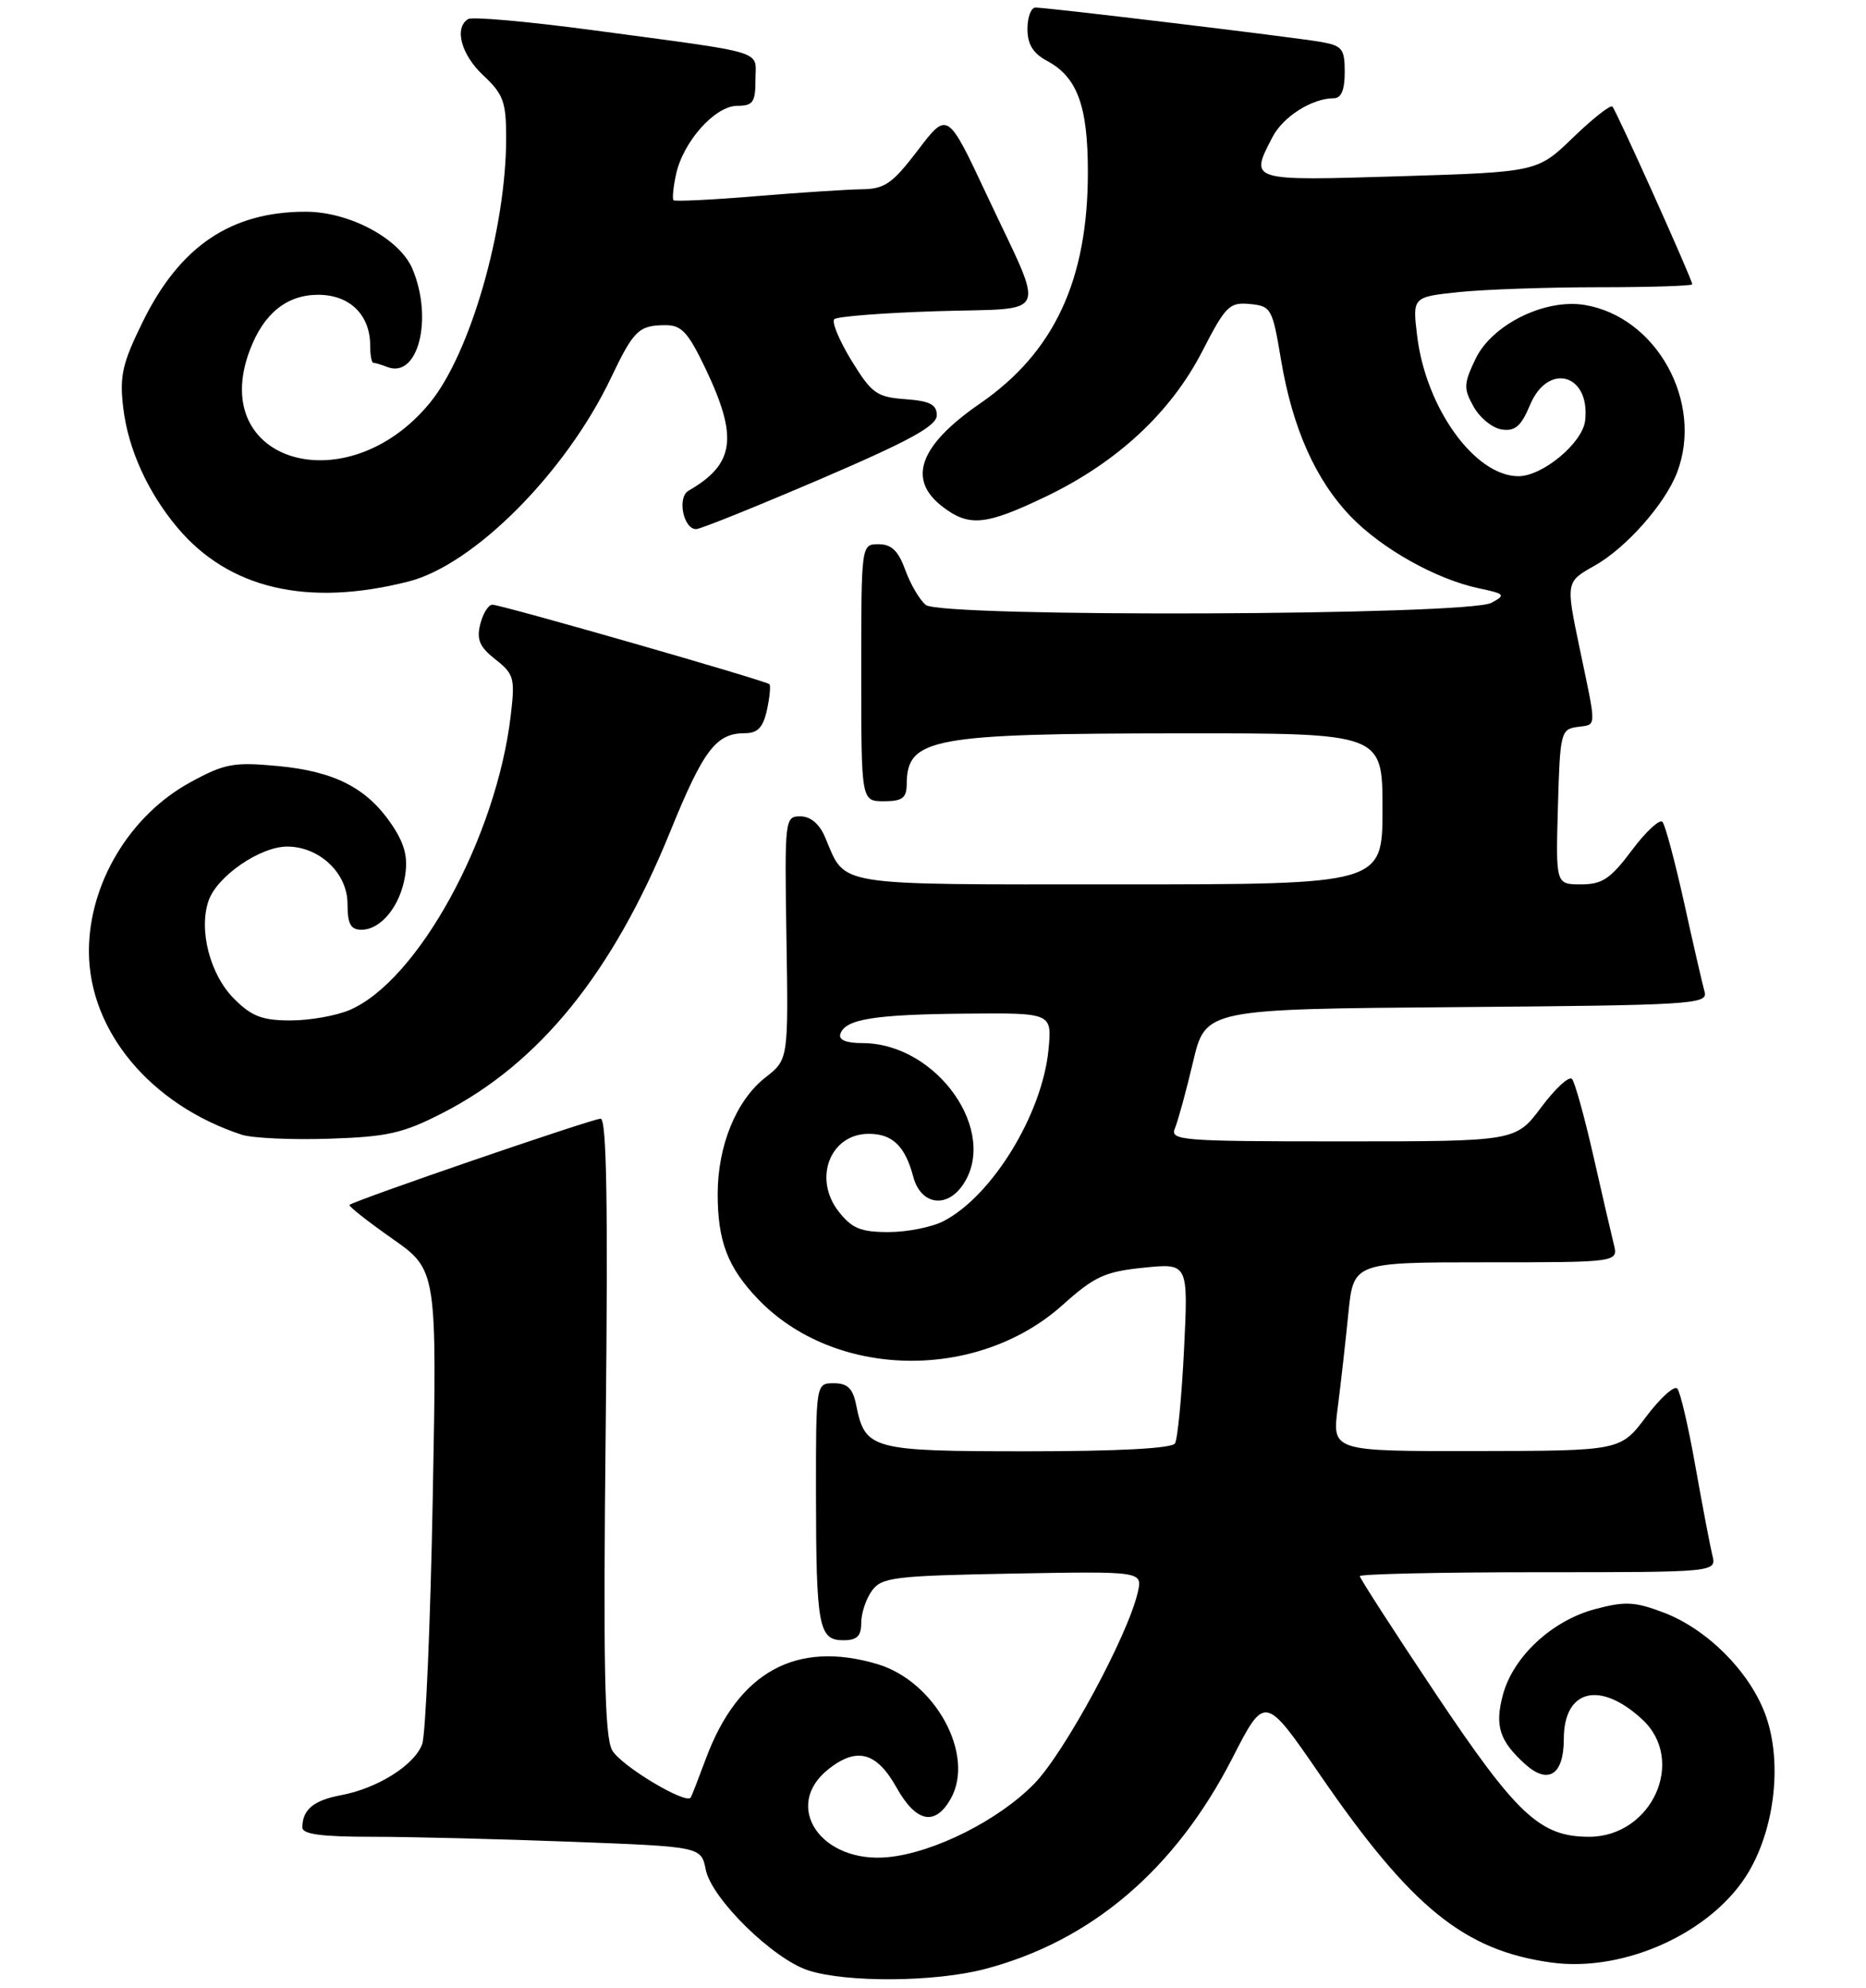 <?xml version="1.0" encoding="UTF-8" standalone="no"?>
<!DOCTYPE svg PUBLIC "-//W3C//DTD SVG 1.1//EN" "http://www.w3.org/Graphics/SVG/1.1/DTD/svg11.dtd" >
<svg xmlns="http://www.w3.org/2000/svg" xmlns:xlink="http://www.w3.org/1999/xlink" version="1.1" viewBox="0 0 247 263">
 <g >
 <path fill="currentColor"
d=" M 130.31 260.51 C 144.42 256.83 155.57 247.34 163.13 232.59 C 167.43 224.19 167.43 224.19 174.76 234.85 C 186.83 252.39 193.82 258.05 205.37 259.64 C 215.11 260.97 226.83 255.57 231.51 247.58 C 235.04 241.54 235.93 232.72 233.61 226.64 C 231.46 221.02 225.93 215.52 220.25 213.35 C 216.41 211.89 215.12 211.82 211.14 212.88 C 205.43 214.40 200.30 219.16 198.94 224.21 C 197.84 228.32 198.47 230.30 201.87 233.38 C 204.93 236.15 207.00 234.81 207.00 230.07 C 207.00 223.49 211.79 222.30 217.39 227.48 C 223.25 232.91 218.65 243.00 210.33 243.00 C 203.85 242.99 200.79 240.13 190.04 224.07 C 184.52 215.81 180.00 208.81 180.00 208.52 C 180.00 208.24 190.62 208.00 203.61 208.00 C 227.22 208.00 227.22 208.00 226.66 205.75 C 226.36 204.51 225.35 199.22 224.42 194.00 C 223.50 188.78 222.42 184.14 222.02 183.70 C 221.63 183.26 219.77 184.94 217.90 187.42 C 214.50 191.94 214.50 191.94 195.42 191.97 C 176.33 192.00 176.33 192.00 177.07 186.25 C 177.48 183.09 178.11 177.46 178.48 173.75 C 179.16 167.00 179.16 167.00 196.69 167.00 C 214.22 167.00 214.22 167.00 213.61 164.58 C 213.28 163.25 212.05 157.96 210.89 152.83 C 209.72 147.70 208.46 143.16 208.08 142.74 C 207.70 142.32 205.86 144.01 204.01 146.49 C 200.63 151.00 200.63 151.00 177.71 151.00 C 156.26 151.00 154.83 150.89 155.53 149.25 C 155.93 148.29 157.01 144.35 157.92 140.50 C 159.57 133.50 159.57 133.50 192.85 133.24 C 223.89 132.99 226.09 132.86 225.64 131.24 C 225.37 130.28 224.15 125.00 222.94 119.50 C 221.72 114.00 220.43 109.16 220.06 108.74 C 219.69 108.32 217.86 110.01 216.01 112.49 C 213.18 116.27 212.08 117.00 209.28 117.00 C 205.93 117.00 205.93 117.00 206.22 106.75 C 206.49 96.98 206.61 96.48 208.75 96.18 C 211.40 95.80 211.38 96.67 209.09 85.74 C 207.26 76.98 207.26 76.98 211.09 74.83 C 215.26 72.48 220.42 66.65 222.00 62.49 C 225.53 53.20 219.26 41.89 209.73 40.34 C 204.46 39.49 197.46 42.96 195.30 47.51 C 193.74 50.78 193.71 51.40 195.07 53.82 C 195.89 55.29 197.57 56.65 198.80 56.82 C 200.56 57.08 201.36 56.37 202.53 53.57 C 204.92 47.87 210.54 49.48 209.82 55.66 C 209.48 58.60 204.19 63.00 201.00 63.00 C 195.23 63.00 188.73 53.98 187.58 44.39 C 186.97 39.29 186.97 39.29 193.13 38.64 C 196.52 38.29 204.85 38.00 211.65 38.00 C 218.44 38.00 224.00 37.82 224.00 37.61 C 224.00 36.97 213.95 14.62 213.43 14.10 C 213.17 13.84 210.83 15.68 208.23 18.19 C 203.50 22.76 203.50 22.76 185.25 23.32 C 165.26 23.93 165.41 23.97 168.43 18.15 C 169.82 15.44 173.68 13.00 176.55 13.00 C 177.54 13.00 178.00 11.90 178.00 9.55 C 178.00 6.43 177.68 6.04 174.75 5.53 C 170.98 4.89 138.67 1.00 137.07 1.00 C 136.48 1.00 136.00 2.27 136.00 3.83 C 136.00 5.85 136.74 7.06 138.59 8.05 C 142.60 10.20 144.00 13.99 144.00 22.77 C 144.00 37.08 139.54 46.63 129.69 53.41 C 121.76 58.88 120.08 63.35 124.63 66.93 C 128.23 69.75 130.41 69.55 138.53 65.65 C 147.91 61.13 154.98 54.56 159.14 46.48 C 162.23 40.47 162.74 39.96 165.44 40.22 C 168.26 40.49 168.43 40.79 169.56 47.57 C 171.08 56.64 174.14 63.50 178.80 68.34 C 182.94 72.62 190.08 76.62 195.75 77.83 C 199.22 78.56 199.35 78.71 197.42 79.75 C 194.32 81.44 124.55 81.70 122.54 80.03 C 121.73 79.36 120.50 77.27 119.83 75.40 C 118.91 72.88 118.01 72.00 116.30 72.00 C 114.00 72.00 114.00 72.00 114.00 89.00 C 114.00 106.00 114.00 106.00 117.00 106.00 C 119.44 106.00 120.00 105.58 120.02 103.75 C 120.06 97.64 123.21 97.05 156.25 97.02 C 183.00 97.00 183.00 97.00 183.00 107.00 C 183.00 117.00 183.00 117.00 148.15 117.00 C 109.80 117.00 112.03 117.36 109.21 110.75 C 108.47 109.00 107.28 108.00 105.94 108.00 C 103.89 108.00 103.85 108.33 104.10 124.08 C 104.36 140.17 104.36 140.17 101.30 142.56 C 97.46 145.57 95.00 151.57 95.00 157.96 C 95.00 164.21 96.32 167.66 100.31 171.84 C 110.42 182.42 129.30 182.80 140.64 172.66 C 144.88 168.86 146.25 168.23 151.40 167.71 C 157.29 167.11 157.29 167.11 156.73 178.52 C 156.42 184.79 155.88 190.39 155.53 190.96 C 155.12 191.62 148.01 192.00 136.01 192.00 C 115.32 192.00 114.51 191.78 113.33 185.88 C 112.89 183.68 112.19 183.00 110.38 183.00 C 108.00 183.00 108.00 183.00 108.01 197.75 C 108.03 215.20 108.37 217.00 111.62 217.00 C 113.44 217.00 114.00 216.46 114.00 214.69 C 114.00 213.42 114.64 211.51 115.42 210.44 C 116.71 208.67 118.37 208.47 134.04 208.18 C 151.25 207.87 151.25 207.87 150.60 210.68 C 149.29 216.38 140.95 231.81 136.94 235.94 C 132.27 240.76 123.70 245.08 117.61 245.69 C 108.68 246.60 103.47 238.92 109.69 234.03 C 113.44 231.08 116.05 231.80 118.68 236.50 C 121.28 241.13 123.79 241.63 125.86 237.94 C 129.10 232.17 123.80 222.46 116.18 220.17 C 105.40 216.94 97.69 221.19 93.42 232.71 C 92.44 235.34 91.55 237.64 91.43 237.81 C 90.77 238.76 82.09 233.54 81.02 231.53 C 80.02 229.68 79.84 220.23 80.18 188.58 C 80.49 159.15 80.30 148.00 79.50 148.00 C 78.41 148.00 46.83 158.84 46.26 159.41 C 46.10 159.56 48.65 161.57 51.91 163.86 C 57.85 168.02 57.85 168.02 57.28 198.26 C 56.97 214.89 56.34 229.51 55.88 230.75 C 54.86 233.52 49.97 236.60 45.13 237.50 C 41.51 238.18 40.04 239.40 40.02 241.75 C 40.00 242.66 42.51 243.00 49.25 243.00 C 54.34 243.00 66.22 243.30 75.66 243.66 C 92.81 244.31 92.81 244.31 93.42 247.35 C 94.19 251.20 102.36 259.20 107.03 260.69 C 112.12 262.31 123.74 262.22 130.31 260.51 Z  M 58.54 147.27 C 71.40 140.70 81.10 128.72 88.69 110.08 C 93.12 99.18 94.78 97.00 98.61 97.00 C 100.29 97.00 101.01 96.24 101.52 93.93 C 101.89 92.24 102.03 90.70 101.85 90.52 C 101.36 90.04 66.35 80.00 65.17 80.00 C 64.65 80.00 63.93 81.16 63.57 82.58 C 63.06 84.61 63.48 85.59 65.58 87.24 C 68.04 89.17 68.19 89.73 67.61 94.63 C 65.72 110.77 55.33 129.75 46.28 133.62 C 44.51 134.38 40.99 135.00 38.46 135.00 C 34.72 135.00 33.31 134.46 31.00 132.15 C 27.79 128.95 26.26 123.02 27.62 119.13 C 28.76 115.90 34.44 112.00 38.01 112.00 C 42.29 112.00 46.00 115.52 46.00 119.57 C 46.00 122.24 46.41 123.00 47.85 123.00 C 50.44 123.00 52.99 119.85 53.62 115.87 C 54.02 113.37 53.56 111.62 51.83 109.05 C 48.56 104.24 44.28 102.04 36.74 101.34 C 30.93 100.80 29.73 101.02 25.22 103.48 C 17.20 107.84 11.77 116.87 11.77 125.84 C 11.77 136.38 19.93 146.16 32.00 150.12 C 33.38 150.57 38.55 150.81 43.50 150.65 C 51.26 150.40 53.33 149.94 58.54 147.27 Z  M 54.08 76.93 C 62.75 74.72 74.91 62.50 80.87 50.00 C 83.89 43.68 84.55 43.04 88.07 43.02 C 90.21 43.00 91.08 43.95 93.38 48.75 C 97.74 57.89 97.25 61.40 91.14 64.92 C 89.61 65.80 90.45 70.00 92.15 70.00 C 92.71 70.00 100.10 67.02 108.58 63.39 C 120.44 58.30 124.00 56.35 124.00 54.94 C 124.00 53.51 123.09 53.05 119.83 52.81 C 116.04 52.53 115.38 52.05 112.71 47.70 C 111.09 45.06 110.07 42.60 110.43 42.23 C 110.80 41.87 116.94 41.39 124.08 41.17 C 139.21 40.69 138.45 42.48 130.63 25.82 C 125.42 14.72 125.42 14.72 121.51 19.86 C 118.11 24.31 117.11 25.01 114.04 25.04 C 112.10 25.07 105.78 25.48 100.00 25.96 C 94.22 26.44 89.34 26.67 89.15 26.49 C 88.97 26.30 89.12 24.75 89.49 23.05 C 90.44 18.71 94.66 14.00 97.59 14.00 C 99.67 14.00 100.00 13.53 100.00 10.55 C 100.00 6.55 101.94 7.14 78.22 3.96 C 69.82 2.84 62.50 2.19 61.97 2.52 C 60.08 3.69 61.04 7.24 64.00 10.00 C 66.62 12.45 67.00 13.49 67.00 18.22 C 67.00 30.31 62.24 46.83 56.87 53.34 C 45.91 66.63 27.44 61.18 33.07 46.32 C 34.90 41.47 37.96 39.00 42.12 39.00 C 46.29 39.00 49.00 41.65 49.00 45.72 C 49.00 46.98 49.19 48.00 49.42 48.00 C 49.65 48.00 50.49 48.25 51.29 48.56 C 55.33 50.11 57.36 42.19 54.61 35.61 C 52.93 31.58 46.25 28.00 40.43 28.01 C 30.56 28.02 23.81 32.58 18.91 42.54 C 16.19 48.06 15.81 49.73 16.31 53.93 C 16.95 59.39 19.55 65.12 23.49 69.81 C 30.31 77.91 40.72 80.33 54.08 76.93 Z  M 111.02 160.29 C 107.59 155.93 109.88 150.00 115.00 150.00 C 118.13 150.00 119.81 151.62 120.89 155.69 C 121.86 159.34 125.23 159.93 127.40 156.83 C 132.33 149.80 124.04 138.01 114.17 138.00 C 111.99 138.00 110.97 137.58 111.24 136.78 C 111.89 134.82 115.73 134.21 127.88 134.10 C 139.25 134.00 139.25 134.00 138.79 138.85 C 137.97 147.38 131.34 158.22 124.90 161.55 C 123.36 162.35 120.08 163.00 117.62 163.00 C 113.95 163.00 112.76 162.52 111.02 160.29 Z "/>
</g>
</svg>